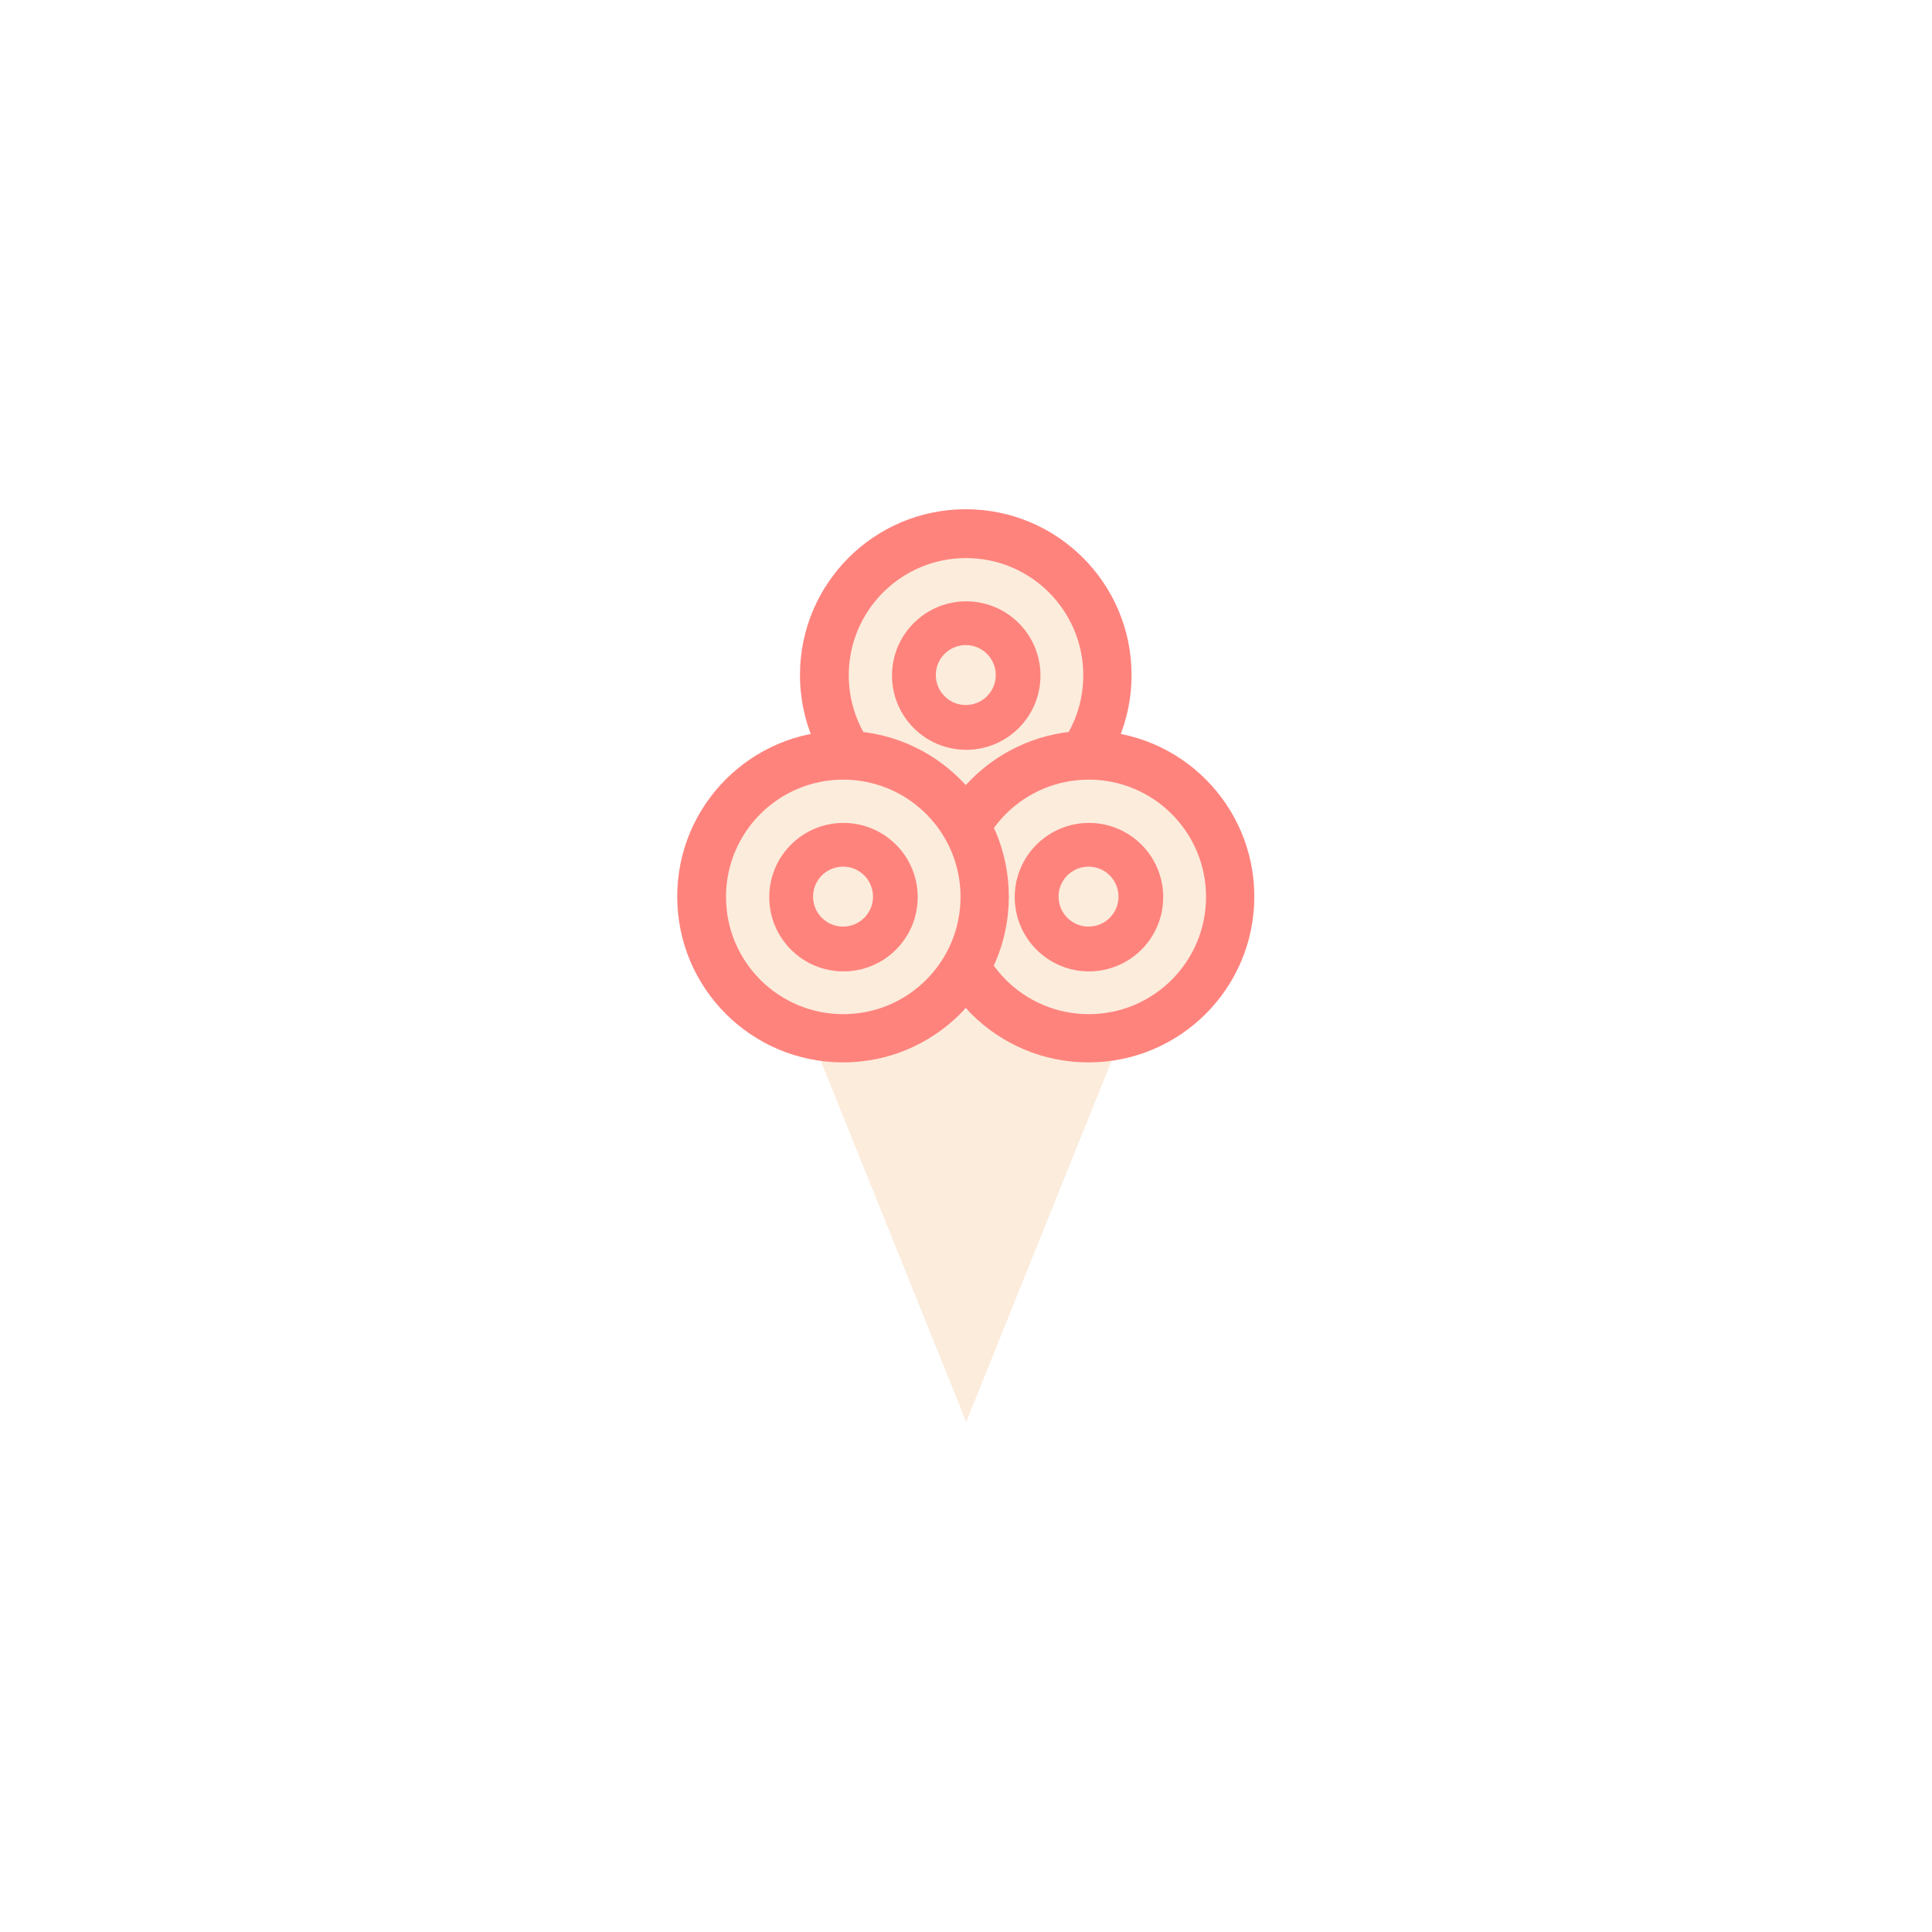 <svg xmlns="http://www.w3.org/2000/svg" xml:space="preserve"
  style="fill-rule:evenodd;clip-rule:evenodd;stroke-linejoin:round;stroke-miterlimit:2" viewBox="0 0 192 192">
  <rect width="100%" height="100%" style="fill:#fff" />
  <path d="m96.364 111.476 22.012 43.288H74.352l22.012-43.288Z" style="fill:#fcecdc"
    transform="matrix(.749 0 0 -.946 23.843 246.773)" />
  <circle cx="80.121" cy="96" r="20.267" style="fill:#ff837d" transform="matrix(.813 0 0 .813 30.839 -10.964)" />
  <circle cx="80.121" cy="96" r="20.267" style="fill:#fcecdc" transform="matrix(.575 0 0 .575 49.933 11.914)" />
  <circle cx="80.121" cy="96" r="20.267" style="fill:#ff837d" transform="matrix(.364 0 0 .364 66.859 32.194)" />
  <circle cx="80.121" cy="96" r="20.267" style="fill:#fcecdc" transform="matrix(.147 0 0 .147 84.201 52.974)" />
  <circle cx="80.121" cy="96" r="20.267" style="fill:#ff837d" transform="matrix(.813 0 0 .813 43.037 11.055)" />
  <circle cx="80.121" cy="96" r="20.267" style="fill:#fcecdc" transform="matrix(.575 0 0 .575 62.132 33.933)" />
  <circle cx="80.121" cy="96" r="20.267" style="fill:#ff837d" transform="matrix(.364 0 0 .364 79.057 54.214)" />
  <circle cx="80.121" cy="96" r="20.267" style="fill:#fcecdc" transform="matrix(.147 0 0 .147 96.4 74.993)" />
  <circle cx="80.121" cy="96" r="20.267" style="fill:#ff837d" transform="matrix(.813 0 0 .813 18.64 11.055)" />
  <circle cx="80.121" cy="96" r="20.267" style="fill:#fcecdc" transform="matrix(.575 0 0 .575 37.734 33.933)" />
  <circle cx="80.121" cy="96" r="20.267" style="fill:#ff837d" transform="matrix(.364 0 0 .364 54.66 54.214)" />
  <circle cx="80.121" cy="96" r="20.267" style="fill:#fcecdc" transform="matrix(.147 0 0 .147 72.003 74.993)" />
</svg>
